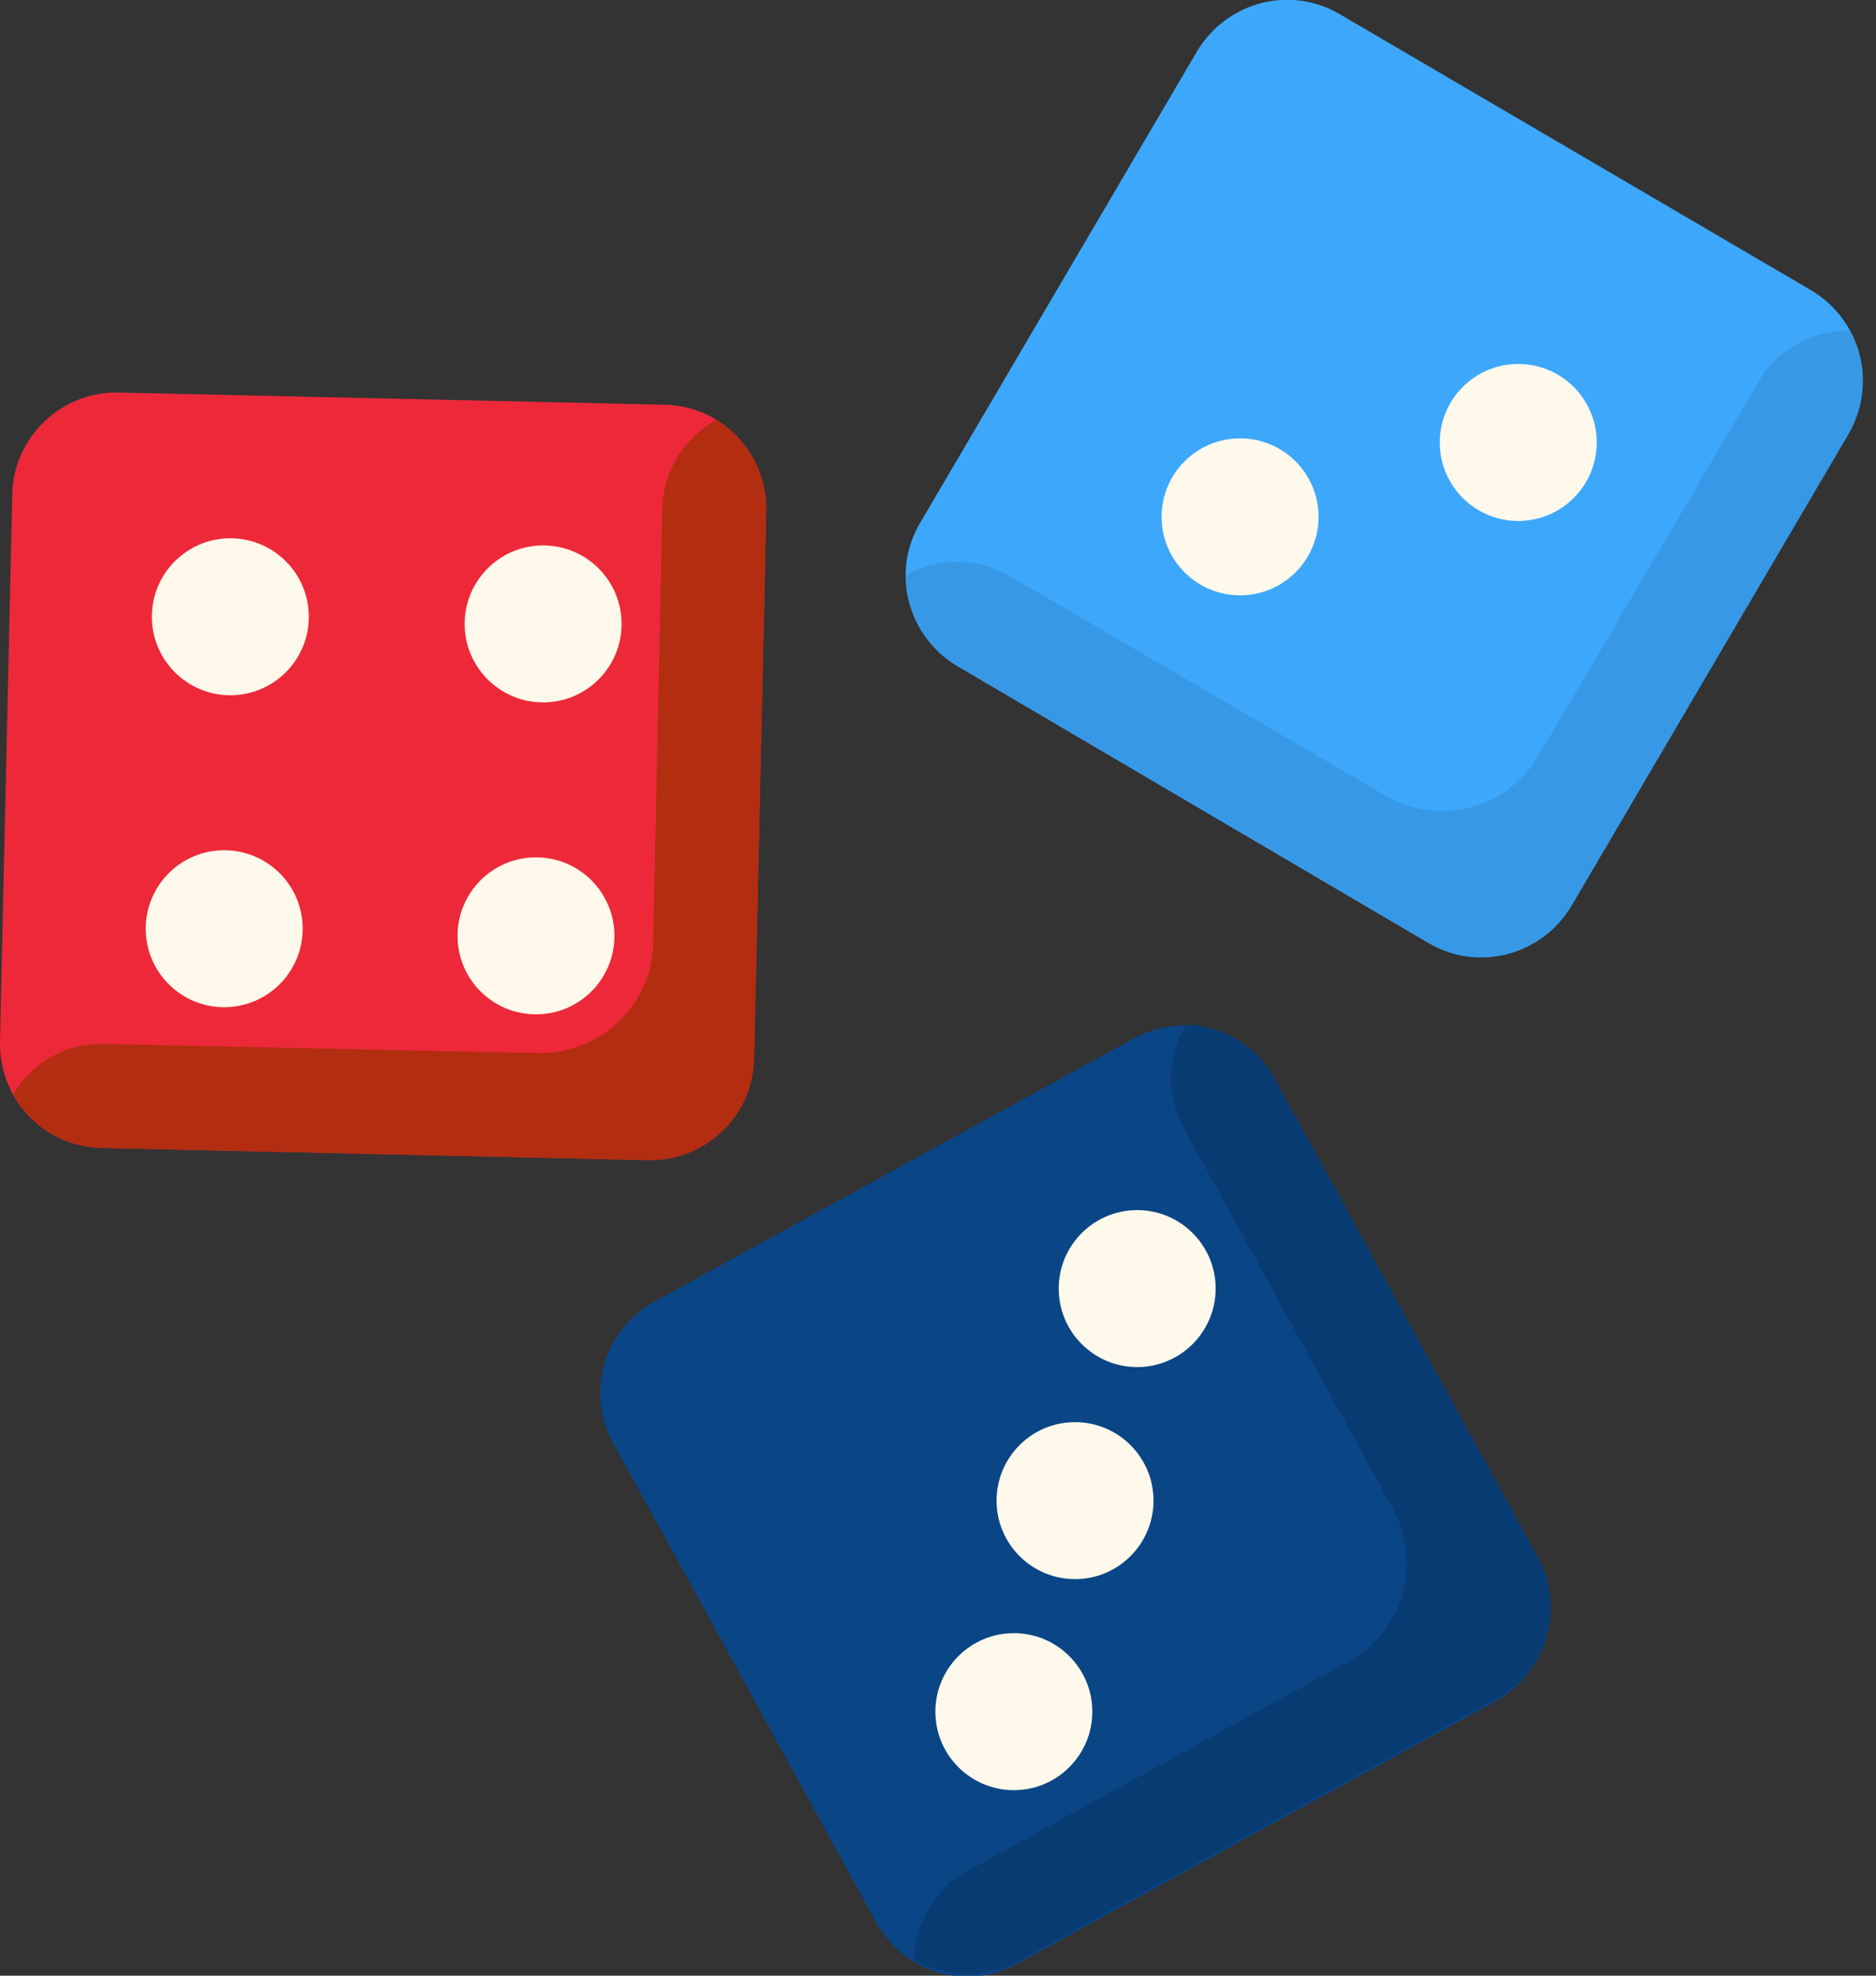 <svg width="38" height="40" viewBox="0 0 38 40" fill="none" xmlns="http://www.w3.org/2000/svg">
<rect x="0" y="0" width="38" height="40" fill="#333333" stroke="none"/>
<g clip-path="url(#clip0)">
<path d="M13.457 8.194L2.395 7.947C1.239 7.926 0.269 8.855 0.248 10.011L0 21.094C-0.02 22.25 0.888 23.22 2.064 23.241L13.127 23.488C14.283 23.509 15.253 22.601 15.274 21.424L15.521 10.361C15.542 9.185 14.634 8.215 13.457 8.194Z" fill="#ED2939"/>
<path d="M14.51 8.504C13.87 8.855 13.437 9.515 13.416 10.3L13.23 19.092C13.21 20.351 12.157 21.342 10.898 21.321L2.106 21.136C1.321 21.115 0.64 21.528 0.269 22.147C0.619 22.787 1.28 23.22 2.064 23.241L13.127 23.488C14.283 23.509 15.253 22.601 15.274 21.424L15.521 10.361C15.542 9.577 15.129 8.875 14.51 8.504Z" fill="#B32D11"/>
<path d="M31.146 31.558L25.821 21.858C25.264 20.846 23.984 20.454 22.952 21.032L13.251 26.357C12.24 26.914 11.848 28.194 12.426 29.226L17.751 38.927C18.308 39.938 19.588 40.33 20.62 39.752L30.32 34.427C31.332 33.849 31.703 32.57 31.146 31.558Z" fill="#0A4586"/>
<path d="M25.82 21.837C25.449 21.156 24.747 20.764 24.024 20.743C23.653 21.362 23.612 22.167 23.983 22.848L28.214 30.547C28.813 31.662 28.421 33.044 27.306 33.643L19.608 37.874C18.927 38.246 18.534 38.947 18.514 39.67C19.133 40.041 19.938 40.083 20.619 39.711L30.32 34.386C31.331 33.829 31.723 32.549 31.145 31.517L25.82 21.837Z" fill="#093B73"/>
<path d="M23.035 27.678C23.912 27.678 24.624 26.966 24.624 26.089C24.624 25.211 23.912 24.5 23.035 24.5C22.157 24.5 21.445 25.211 21.445 26.089C21.445 26.966 22.157 27.678 23.035 27.678Z" fill="#FFF9EB"/>
<path d="M20.537 36.244C21.414 36.244 22.126 35.532 22.126 34.655C22.126 33.777 21.414 33.065 20.537 33.065C19.659 33.065 18.947 33.777 18.947 34.655C18.947 35.532 19.659 36.244 20.537 36.244Z" fill="#FFF9EB"/>
<path d="M21.776 31.971C22.654 31.971 23.365 31.259 23.365 30.382C23.365 29.504 22.654 28.793 21.776 28.793C20.898 28.793 20.186 29.504 20.186 30.382C20.186 31.259 20.898 31.971 21.776 31.971Z" fill="#FFF9EB"/>
<path d="M31.826 18.328L37.44 8.772C38.039 7.761 37.688 6.481 36.697 5.883L27.141 0.289C26.13 -0.309 24.85 0.041 24.251 1.032L18.637 10.588C18.039 11.6 18.39 12.879 19.38 13.478L28.937 19.092C29.948 19.67 31.228 19.34 31.826 18.328Z" fill="#3DA8FB"/>
<path d="M37.441 8.793C37.834 8.112 37.813 7.327 37.462 6.688C36.74 6.688 36.017 7.059 35.625 7.719L31.167 15.294C30.527 16.388 29.124 16.739 28.05 16.099L20.455 11.662C19.774 11.27 18.989 11.29 18.35 11.641C18.35 12.364 18.721 13.086 19.382 13.478L28.938 19.092C29.949 19.691 31.229 19.34 31.827 18.349L37.441 8.793Z" fill="#3799E6"/>
<path d="M30.753 10.547C31.631 10.547 32.343 9.836 32.343 8.958C32.343 8.08 31.631 7.369 30.753 7.369C29.876 7.369 29.164 8.08 29.164 8.958C29.164 9.836 29.876 10.547 30.753 10.547Z" fill="#FFF9EB"/>
<path d="M25.119 12.053C25.996 12.053 26.708 11.342 26.708 10.464C26.708 9.587 25.996 8.875 25.119 8.875C24.241 8.875 23.529 9.587 23.529 10.464C23.529 11.342 24.241 12.053 25.119 12.053Z" fill="#FFF9EB"/>
<path d="M4.665 14.076C5.543 14.076 6.255 13.365 6.255 12.487C6.255 11.61 5.543 10.898 4.665 10.898C3.788 10.898 3.076 11.61 3.076 12.487C3.076 13.365 3.788 14.076 4.665 14.076Z" fill="#FFF9EB"/>
<path d="M11.001 14.221C11.879 14.221 12.591 13.509 12.591 12.632C12.591 11.754 11.879 11.043 11.001 11.043C10.124 11.043 9.412 11.754 9.412 12.632C9.412 13.509 10.124 14.221 11.001 14.221Z" fill="#FFF9EB"/>
<path d="M4.541 20.392C5.419 20.392 6.131 19.681 6.131 18.803C6.131 17.925 5.419 17.214 4.541 17.214C3.664 17.214 2.952 17.925 2.952 18.803C2.952 19.681 3.664 20.392 4.541 20.392Z" fill="#FFF9EB"/>
<path d="M10.857 20.537C11.735 20.537 12.446 19.825 12.446 18.948C12.446 18.07 11.735 17.358 10.857 17.358C9.979 17.358 9.268 18.07 9.268 18.948C9.268 19.825 9.979 20.537 10.857 20.537Z" fill="#FFF9EB"/>
</g>
<defs>
<clipPath id="clip0">
<rect width="37.73" height="40" fill="white"/>
</clipPath>
</defs>
</svg>
